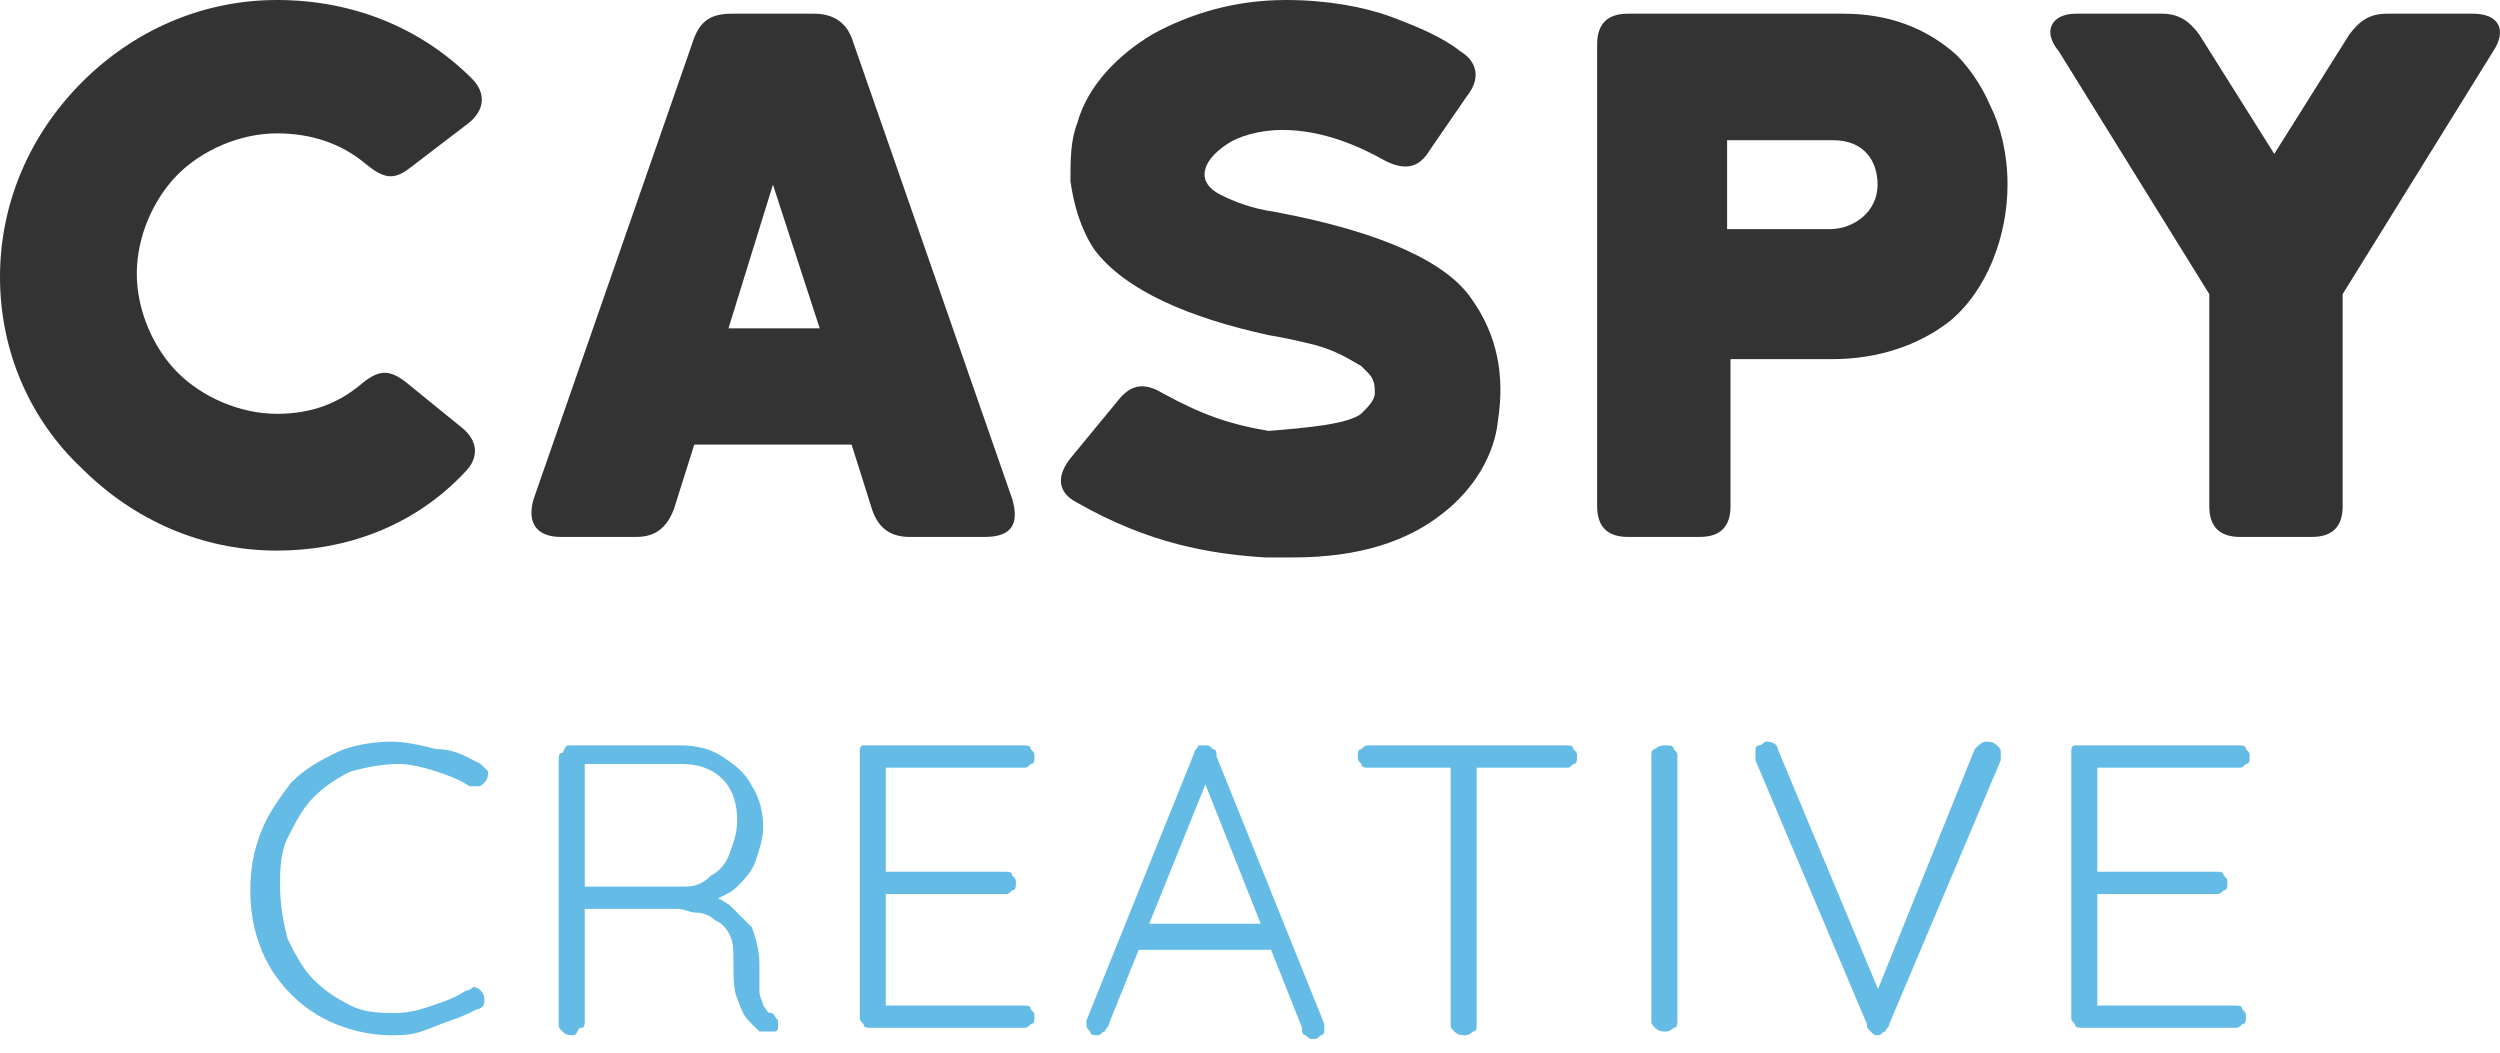 <svg width="95" height="40" viewBox="0 0 95 40" fill="none" xmlns="http://www.w3.org/2000/svg">
<path d="M10.527 20.923C7.668 20.923 5.068 19.754 3.119 17.804C1.17 15.985 0 13.386 0 10.527C0 7.668 1.17 5.068 3.119 3.119C5.068 1.17 7.668 0 10.527 0C13.386 0 15.985 1.04 17.934 2.989C18.454 3.509 18.454 4.159 17.804 4.679L15.595 6.368C14.945 6.888 14.555 6.758 13.906 6.238C12.996 5.458 11.826 5.068 10.527 5.068C9.097 5.068 7.668 5.718 6.758 6.628C5.848 7.538 5.198 8.967 5.198 10.397C5.198 11.826 5.848 13.256 6.758 14.165C7.668 15.075 9.097 15.725 10.527 15.725C11.826 15.725 12.866 15.335 13.776 14.555C14.425 14.036 14.815 14.036 15.465 14.555L17.544 16.245C18.194 16.765 18.194 17.415 17.674 17.934C15.725 20.014 13.126 20.923 10.527 20.923Z" fill="#333333"/>
<path d="M30.931 0.52C31.581 0.52 32.101 0.78 32.361 1.429L38.469 18.974C38.728 19.884 38.469 20.403 37.429 20.403H34.57C33.92 20.403 33.4 20.143 33.14 19.364L32.361 16.895H26.382L25.603 19.364C25.343 20.014 24.953 20.403 24.173 20.403H21.314C20.404 20.403 20.014 19.884 20.274 18.974L26.382 1.429C26.642 0.78 27.032 0.52 27.812 0.52H30.931ZM31.191 12.606L29.372 7.018L27.682 12.476H31.191V12.606Z" fill="#333333"/>
<path d="M51.723 15.725C51.983 15.465 52.243 15.205 52.243 14.945C52.243 14.685 52.243 14.425 51.983 14.165C51.853 14.036 51.853 14.036 51.723 13.906C51.463 13.776 50.944 13.386 50.034 13.126C49.514 12.996 48.994 12.866 48.214 12.736C45.225 12.086 42.756 11.046 41.587 9.487C41.067 8.707 40.807 7.798 40.677 6.888C40.677 6.108 40.677 5.328 40.937 4.679C41.327 3.249 42.496 2.079 43.796 1.3C45.225 0.52 46.915 0 48.864 0C50.424 0 51.853 0.26 52.893 0.65C53.932 1.04 54.842 1.43 55.492 1.949C56.142 2.339 56.272 2.989 55.752 3.639L54.322 5.718C53.932 6.368 53.413 6.498 52.633 6.108C51.723 5.588 50.294 4.938 48.734 4.938C47.825 4.938 47.045 5.198 46.655 5.458C46.265 5.718 46.005 5.978 45.875 6.238C45.615 6.758 45.875 7.148 46.395 7.408C46.915 7.668 47.565 7.927 48.474 8.057C52.633 8.837 54.972 10.007 55.882 11.306C56.922 12.736 57.181 14.296 56.922 15.985C56.792 17.285 56.012 18.584 54.842 19.494C53.543 20.534 51.723 21.183 49.124 21.183H48.604C48.474 21.183 48.214 21.183 48.084 21.183C46.005 21.053 43.666 20.663 40.937 19.104C40.157 18.714 40.157 18.064 40.677 17.415L42.496 15.205C43.016 14.555 43.536 14.555 44.186 14.945C45.615 15.725 46.655 16.115 48.214 16.375C49.774 16.245 51.203 16.115 51.723 15.725Z" fill="#333333"/>
<path d="M76.286 7.018C76.286 8.967 75.507 11.046 74.077 12.216C72.907 13.126 71.348 13.646 69.659 13.646H65.76V19.234C65.76 20.014 65.37 20.403 64.59 20.403H61.861C61.081 20.403 60.691 20.014 60.691 19.234V1.689C60.691 0.91 61.081 0.52 61.861 0.52H70.048C71.738 0.52 73.167 1.04 74.337 2.079C74.727 2.469 75.247 3.119 75.637 4.029C76.026 4.808 76.286 5.848 76.286 7.018ZM71.348 7.018C71.348 6.108 70.828 5.328 69.659 5.328H65.63V8.707H69.529C70.438 8.707 71.348 8.057 71.348 7.018Z" fill="#333333"/>
<path d="M85.123 20.403C84.343 20.403 83.953 20.014 83.953 19.234V11.176L78.235 1.949C77.585 1.17 77.975 0.52 78.885 0.52H82.133C82.783 0.52 83.173 0.78 83.563 1.3L86.422 5.848L89.281 1.3C89.671 0.78 90.061 0.52 90.711 0.52H93.96C94.999 0.52 95.259 1.17 94.74 1.949L89.021 11.176V19.234C89.021 20.014 88.632 20.403 87.852 20.403H85.123Z" fill="#333333"/>
<path d="M18.267 29.031C18.409 29.172 18.409 29.172 18.55 29.313C18.55 29.454 18.55 29.596 18.409 29.737C18.267 29.878 18.267 29.878 18.126 29.878C17.985 29.878 17.844 29.878 17.844 29.878C17.42 29.596 16.997 29.454 16.573 29.313C16.149 29.172 15.584 29.031 15.161 29.031C14.454 29.031 13.89 29.172 13.325 29.313C12.76 29.596 12.336 29.878 11.912 30.302C11.489 30.725 11.206 31.29 10.924 31.855C10.642 32.42 10.642 33.126 10.642 33.691C10.642 34.397 10.783 35.103 10.924 35.668C11.206 36.233 11.489 36.798 11.912 37.221C12.336 37.645 12.76 37.928 13.325 38.21C13.89 38.492 14.454 38.492 15.019 38.492C15.584 38.492 16.008 38.351 16.432 38.21C16.855 38.069 17.279 37.928 17.703 37.645C17.844 37.645 17.985 37.504 17.985 37.504C18.126 37.504 18.267 37.645 18.267 37.645C18.409 37.786 18.409 37.928 18.409 38.069C18.409 38.21 18.267 38.351 18.126 38.351C17.844 38.492 17.561 38.634 17.138 38.775C16.714 38.916 16.432 39.057 16.008 39.199C15.584 39.34 15.161 39.34 14.878 39.34C14.172 39.34 13.466 39.199 12.76 38.916C12.054 38.634 11.489 38.21 11.065 37.786C10.642 37.363 10.218 36.798 9.935 36.092C9.653 35.386 9.512 34.679 9.512 33.832C9.512 32.985 9.653 32.279 9.935 31.573C10.218 30.866 10.642 30.302 11.065 29.737C11.63 29.172 12.195 28.889 12.76 28.607C13.325 28.325 14.172 28.183 14.878 28.183C15.443 28.183 16.008 28.325 16.573 28.466C17.279 28.466 17.703 28.748 18.267 29.031Z" fill="#63BBE6"/>
<path d="M21.797 39.34C21.656 39.34 21.515 39.34 21.374 39.199C21.232 39.057 21.232 39.057 21.232 38.916V28.889C21.232 28.748 21.232 28.607 21.374 28.607C21.515 28.325 21.515 28.325 21.656 28.325H25.893C26.458 28.325 27.023 28.466 27.446 28.748C27.87 29.031 28.294 29.313 28.576 29.878C28.858 30.302 29 30.866 29 31.431C29 31.855 28.858 32.279 28.717 32.702C28.576 33.126 28.294 33.408 28.011 33.691C27.729 33.973 27.305 34.115 27.023 34.256L26.599 33.973C27.023 33.973 27.305 34.115 27.729 34.397C28.011 34.679 28.294 34.962 28.576 35.244C28.717 35.668 28.858 36.092 28.858 36.657C28.858 37.08 28.858 37.504 28.858 37.645C28.858 37.928 29 38.069 29 38.21C29.141 38.351 29.141 38.492 29.282 38.492C29.423 38.492 29.423 38.634 29.564 38.775C29.564 38.916 29.564 39.057 29.564 39.057C29.564 39.199 29.423 39.199 29.423 39.199C29.282 39.199 29.282 39.199 29.141 39.199C29 39.199 29 39.199 28.858 39.199C28.717 39.057 28.576 38.916 28.435 38.775C28.294 38.634 28.152 38.351 28.011 37.928C27.87 37.645 27.87 37.08 27.87 36.515C27.87 36.092 27.87 35.809 27.729 35.527C27.587 35.244 27.446 35.103 27.164 34.962C27.023 34.821 26.74 34.679 26.458 34.679C26.175 34.679 26.034 34.538 25.752 34.538H22.08L22.221 34.256V38.775C22.221 38.916 22.221 39.057 22.08 39.057C21.939 39.057 21.939 39.34 21.797 39.34ZM22.08 33.691H26.034C26.458 33.691 26.74 33.55 27.023 33.267C27.305 33.126 27.587 32.844 27.729 32.42C27.87 31.996 28.011 31.714 28.011 31.149C28.011 30.584 27.87 30.019 27.446 29.596C27.023 29.172 26.458 29.031 25.893 29.031H22.08L22.221 28.748V33.973L22.08 33.691Z" fill="#63BBE6"/>
<path d="M33.096 28.325H38.886C39.027 28.325 39.168 28.325 39.168 28.466C39.309 28.607 39.309 28.607 39.309 28.748C39.309 28.889 39.309 29.031 39.168 29.031C39.027 29.172 39.027 29.172 38.886 29.172H33.519L33.66 28.889V33.267L33.519 33.126H38.179C38.321 33.126 38.462 33.126 38.462 33.267C38.603 33.408 38.603 33.408 38.603 33.55C38.603 33.691 38.603 33.832 38.462 33.832C38.321 33.973 38.321 33.973 38.179 33.973H33.519L33.66 33.832V38.351L33.519 38.21H38.886C39.027 38.21 39.168 38.21 39.168 38.351C39.309 38.492 39.309 38.492 39.309 38.634C39.309 38.775 39.309 38.916 39.168 38.916C39.027 39.057 39.027 39.057 38.886 39.057H33.096C32.954 39.057 32.813 39.057 32.813 38.916C32.672 38.775 32.672 38.775 32.672 38.634V28.607C32.672 28.466 32.672 28.325 32.813 28.325C32.813 28.325 32.954 28.325 33.096 28.325Z" fill="#63BBE6"/>
<path d="M45.947 29.454L42.134 38.916C42.134 39.057 41.993 39.057 41.993 39.199C41.852 39.199 41.852 39.34 41.711 39.34C41.57 39.34 41.428 39.34 41.428 39.199C41.287 39.057 41.287 39.057 41.287 38.916V38.775L45.383 28.607C45.383 28.466 45.524 28.466 45.524 28.325C45.665 28.325 45.665 28.325 45.806 28.325C45.947 28.325 45.947 28.325 46.089 28.466C46.23 28.466 46.23 28.607 46.23 28.748L50.325 38.916V39.057C50.325 39.199 50.325 39.34 50.184 39.34C50.043 39.481 50.043 39.481 49.902 39.481C49.76 39.481 49.76 39.481 49.619 39.34C49.478 39.34 49.478 39.199 49.478 39.057L45.665 29.454H45.947ZM43.123 36.092L43.547 35.103H48.489L48.631 36.092H43.123Z" fill="#63BBE6"/>
<path d="M52.019 29.172C51.878 29.172 51.737 29.172 51.737 29.031C51.596 28.889 51.596 28.889 51.596 28.748C51.596 28.607 51.596 28.466 51.737 28.466C51.878 28.325 51.878 28.325 52.019 28.325H59.504C59.645 28.325 59.787 28.325 59.787 28.466C59.928 28.607 59.928 28.607 59.928 28.748C59.928 28.889 59.928 29.031 59.787 29.031C59.645 29.172 59.645 29.172 59.504 29.172H52.019ZM55.691 39.34C55.55 39.34 55.409 39.34 55.267 39.199C55.126 39.057 55.126 39.057 55.126 38.916V28.889H56.115V38.916C56.115 39.057 56.115 39.199 55.974 39.199C55.974 39.199 55.832 39.34 55.691 39.34Z" fill="#63BBE6"/>
<path d="M63.74 38.775C63.74 38.916 63.74 39.057 63.599 39.057C63.458 39.199 63.317 39.199 63.317 39.199C63.176 39.199 63.034 39.199 62.893 39.057C62.752 38.916 62.752 38.916 62.752 38.775V28.748C62.752 28.607 62.752 28.466 62.893 28.466C63.034 28.325 63.176 28.325 63.317 28.325C63.458 28.325 63.599 28.325 63.599 28.466C63.74 28.607 63.74 28.607 63.74 28.748V38.775Z" fill="#63BBE6"/>
<path d="M75.463 28.183C75.604 28.183 75.745 28.183 75.886 28.325C76.028 28.466 76.028 28.466 76.028 28.607C76.028 28.748 76.028 28.748 76.028 28.889L71.791 38.916C71.791 39.057 71.65 39.057 71.65 39.199C71.509 39.199 71.509 39.34 71.367 39.34C71.226 39.34 71.226 39.34 71.085 39.199C70.944 39.057 70.944 39.057 70.944 38.916L66.707 28.889C66.707 28.889 66.707 28.889 66.707 28.748V28.607C66.707 28.466 66.707 28.325 66.848 28.325C66.99 28.325 66.99 28.183 67.131 28.183C67.413 28.183 67.554 28.325 67.554 28.466L71.509 37.928H71.226L75.039 28.466C75.18 28.325 75.322 28.183 75.463 28.183Z" fill="#63BBE6"/>
<path d="M79.274 28.325H85.064C85.205 28.325 85.346 28.325 85.346 28.466C85.488 28.607 85.488 28.607 85.488 28.748C85.488 28.889 85.488 29.031 85.346 29.031C85.205 29.172 85.205 29.172 85.064 29.172H79.556L79.698 28.889V33.267L79.556 33.126H84.217C84.358 33.126 84.499 33.126 84.499 33.267C84.64 33.408 84.64 33.408 84.64 33.55C84.64 33.691 84.64 33.832 84.499 33.832C84.358 33.973 84.358 33.973 84.217 33.973H79.556L79.698 33.832V38.351L79.556 38.21H84.923C85.064 38.21 85.205 38.21 85.205 38.351C85.346 38.492 85.346 38.492 85.346 38.634C85.346 38.775 85.346 38.916 85.205 38.916C85.064 39.057 85.064 39.057 84.923 39.057H79.133C78.991 39.057 78.85 39.057 78.85 38.916C78.709 38.775 78.709 38.775 78.709 38.634V28.607C78.709 28.466 78.709 28.325 78.85 28.325C78.991 28.325 79.133 28.325 79.274 28.325Z" fill="#63BBE6"/>
</svg>
